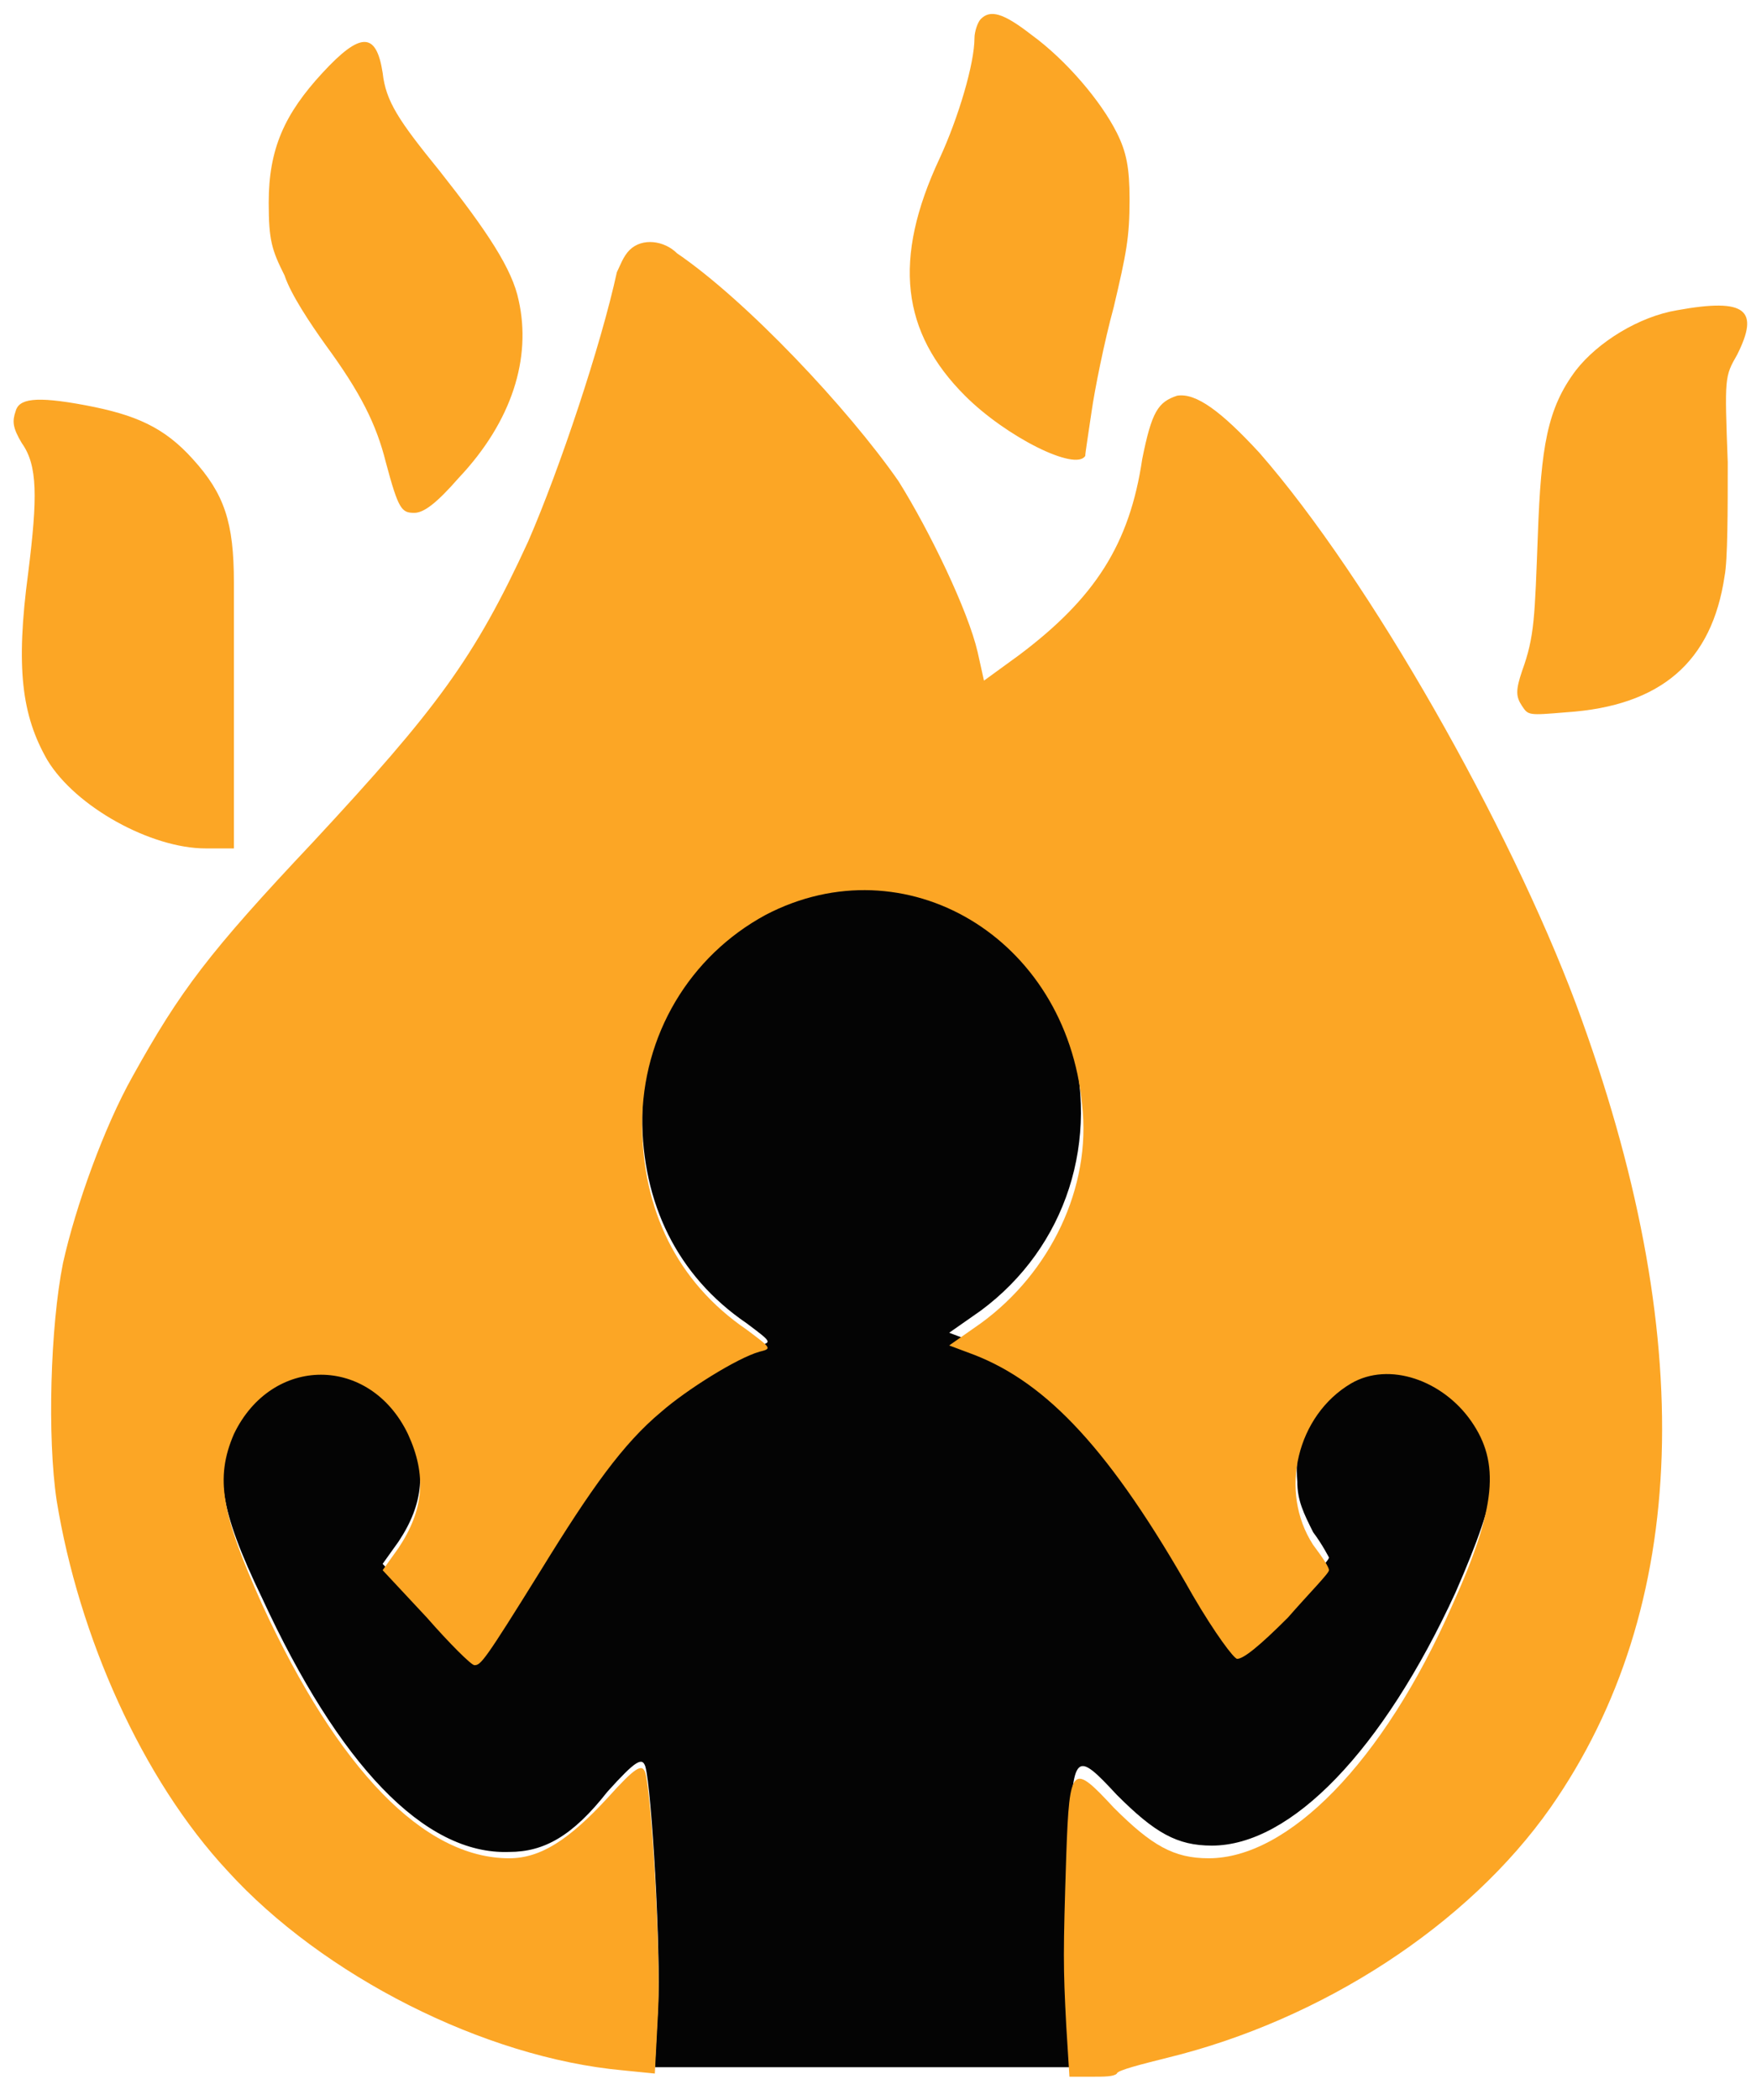 <?xml version="1.0" encoding="utf-8"?>
<!-- Generator: Adobe Illustrator 27.5.0, SVG Export Plug-In . SVG Version: 6.00 Build 0)  -->
<svg version="1.1" id="body_1" xmlns="http://www.w3.org/2000/svg" xmlns:xlink="http://www.w3.org/1999/xlink" x="0px" y="0px"
	 viewBox="0 0 51.1 61.1" style="enable-background:new 0 0 51.1 61.1;" xml:space="preserve">
<style type="text/css">
	.st0{fill:#040404;}
	.st1{fill:#FCA625;}
</style>
<g transform="matrix(0.921 0 0 0.921 58.014 -0)">
	<path class="st0" d="M-37.1,28.1c-1,0.2-2.6,1.2-3.5,2c-1.4,1.5-2.1,3.2-2.1,5.2c0,2.7,1.1,5,3.3,6.5c0.8,0.6,0.8,0.6,0.4,0.7
		c-0.7,0.2-2.3,1.1-3.1,1.9c-1.2,1-2.2,2.4-3.8,5c-1.8,3-1.9,3-2.1,3c-0.1,0-0.8-0.7-1.5-1.5l0,0l-1.4-1.5l0.5-0.7
		c0.8-1.2,0.9-2.3,0.3-3.6c-1.2-2.5-4.3-2.5-5.5,0c-0.6,1.4-0.5,2.5,0.9,5.4c2.4,5.2,5.1,8.1,7.8,8c1.1,0,2-0.5,3.1-1.9
		c0.9-1,1.1-1.1,1.2-0.8c0.2,0.7,0.5,5.9,0.4,7.6l0,0l-0.1,1.9h6.6h6.6l-0.1-1.6c-0.1-2-0.1-2.4,0-5.5c0.1-2.9,0.2-2.9,1.5-1.5
		c1.2,1.2,1.9,1.6,3,1.6c2.5,0,5.4-3,7.7-8c1.4-3.2,1.6-4.5,0.6-5.8c-2-2.8-5.9-1.2-5.6,2.3c0,0.6,0.2,1,0.5,1.6
		c0.3,0.4,0.5,0.8,0.5,0.8c0,0.1-0.6,0.7-1.3,1.5c-0.9,0.9-1.4,1.4-1.6,1.3c-0.2,0-0.7-0.9-1.4-2c-2.7-4.5-4.6-6.7-6.9-7.6l0,0
		l-0.8-0.3l1-0.7c2.7-2,3.8-5.4,2.8-8.7C-30.3,29.5-33.6,27.4-37.1,28.1"/>
	<path class="st1" d="M-32,0.6c-0.1,0.1-0.2,0.4-0.2,0.6c0,0.8-0.5,2.5-1.1,3.8c-1.5,3.2-1.2,5.5,0.8,7.5c1.3,1.3,3.5,2.4,3.8,1.9
		c0-0.1,0.1-0.7,0.2-1.4c0.1-0.7,0.4-2.2,0.7-3.3c0.4-1.7,0.5-2.2,0.5-3.4c0-1-0.1-1.5-0.4-2.1c-0.5-1-1.6-2.3-2.7-3.1
		C-31.3,0.4-31.7,0.3-32,0.6 M-52.8,2.3c-1.2,1.3-1.7,2.4-1.7,4.1c0,1.2,0.1,1.5,0.5,2.3c0.2,0.6,0.8,1.5,1.3,2.2
		c1.1,1.5,1.6,2.5,1.9,3.7c0.4,1.5,0.5,1.6,0.9,1.6c0.3,0,0.7-0.3,1.4-1.1c1.7-1.8,2.3-3.8,1.9-5.6c-0.2-1-1-2.2-2.5-4.1
		c-1.3-1.6-1.7-2.2-1.8-3.1C-51.1,1-51.6,1-52.8,2.3 M-43.1,7.9c-0.2,0.2-0.3,0.5-0.4,0.7c-0.5,2.3-1.8,6.2-2.8,8.5
		c-1.7,3.7-2.9,5.3-6.8,9.5c-3.3,3.5-4.2,4.7-5.7,7.4c-0.9,1.6-1.8,4.1-2.2,5.9c-0.4,2-0.5,5.5-0.2,7.5c0.7,4.3,2.7,8.8,5.4,11.7
		c3,3.3,8.1,5.9,12.5,6.3l0,0l1,0.1l0.1-1.9c0.1-1.7-0.2-6.9-0.4-7.6c-0.1-0.3-0.3-0.2-1.2,0.8c-1.2,1.3-2.1,1.9-3.1,1.9
		c-2.7,0-5.4-2.8-7.8-8c-1.3-2.9-1.5-4-0.9-5.4c1.2-2.5,4.3-2.5,5.5,0c0.6,1.3,0.5,2.4-0.3,3.6l0,0l-0.5,0.7l1.4,1.5
		c0.7,0.8,1.4,1.5,1.5,1.5c0.2,0,0.3-0.1,2.1-3c1.6-2.6,2.6-4,3.8-5c0.8-0.7,2.4-1.7,3.1-1.9c0.4-0.1,0.4-0.1-0.4-0.7
		c-2.2-1.5-3.3-3.8-3.3-6.5c0-2.8,1.5-5.3,3.9-6.6c4.4-2.3,9.5,0.7,10,6c0.3,2.6-1,5.3-3.2,6.9l0,0l-1,0.7l0.8,0.3
		c2.3,0.9,4.3,3,6.9,7.6c0.7,1.2,1.3,2,1.4,2c0.2,0,0.7-0.4,1.6-1.3c0.7-0.8,1.3-1.4,1.3-1.5c0-0.1-0.2-0.4-0.5-0.8
		c-1.1-1.7-0.5-4.1,1.2-5.1c1.2-0.7,2.9-0.1,3.8,1.2c0.9,1.3,0.8,2.7-0.6,5.8c-2.2,5-5.2,8-7.7,8c-1.1,0-1.8-0.4-3-1.6
		c-1.3-1.4-1.4-1.4-1.5,1.5c-0.1,3.1-0.1,3.5,0,5.4l0,0l0.1,1.6l0.7,0c0.4,0,0.7,0,0.8-0.1c0-0.1,0.8-0.3,1.6-0.5
		c4.9-1.2,9.5-4.2,12.1-7.9c4.4-6.3,4.7-14.9,0.8-25.4c-2.1-5.6-6.5-13.4-10-17.4c-1.2-1.3-2-1.9-2.6-1.8c-0.6,0.2-0.8,0.5-1.1,2
		c-0.4,2.7-1.5,4.4-3.9,6.2l0,0l-1.1,0.8l-0.2-0.9c-0.3-1.3-1.5-3.8-2.5-5.4c-1.6-2.3-4.8-5.7-7-7.2C-42,7.6-42.7,7.5-43.1,7.9
		 M-10,9.8c-1.2,0.2-2.5,1-3.2,1.9c-0.9,1.2-1.1,2.4-1.2,5.2c-0.1,2.6-0.1,3.2-0.5,4.3c-0.2,0.6-0.2,0.8,0,1.1
		c0.2,0.3,0.2,0.3,1.4,0.2c3-0.2,4.6-1.6,5-4.3c0.1-0.5,0.1-2.1,0.1-3.6c-0.1-2.7-0.1-2.7,0.3-3.4C-7.4,9.8-7.8,9.4-10,9.8
		 M-62.5,13c-0.1,0.3-0.1,0.5,0.2,1c0.5,0.7,0.5,1.7,0.2,4.1c-0.4,3-0.2,4.5,0.6,5.9c0.9,1.5,3.3,2.8,5,2.8l0,0l0.9,0l0-0.9
		c0-0.8,0-4.9,0-7.5c0-1.9-0.3-2.8-1.3-3.9c-0.9-1-1.8-1.4-3.4-1.7C-61.9,12.5-62.4,12.6-62.5,13"/>
</g>
</svg>
